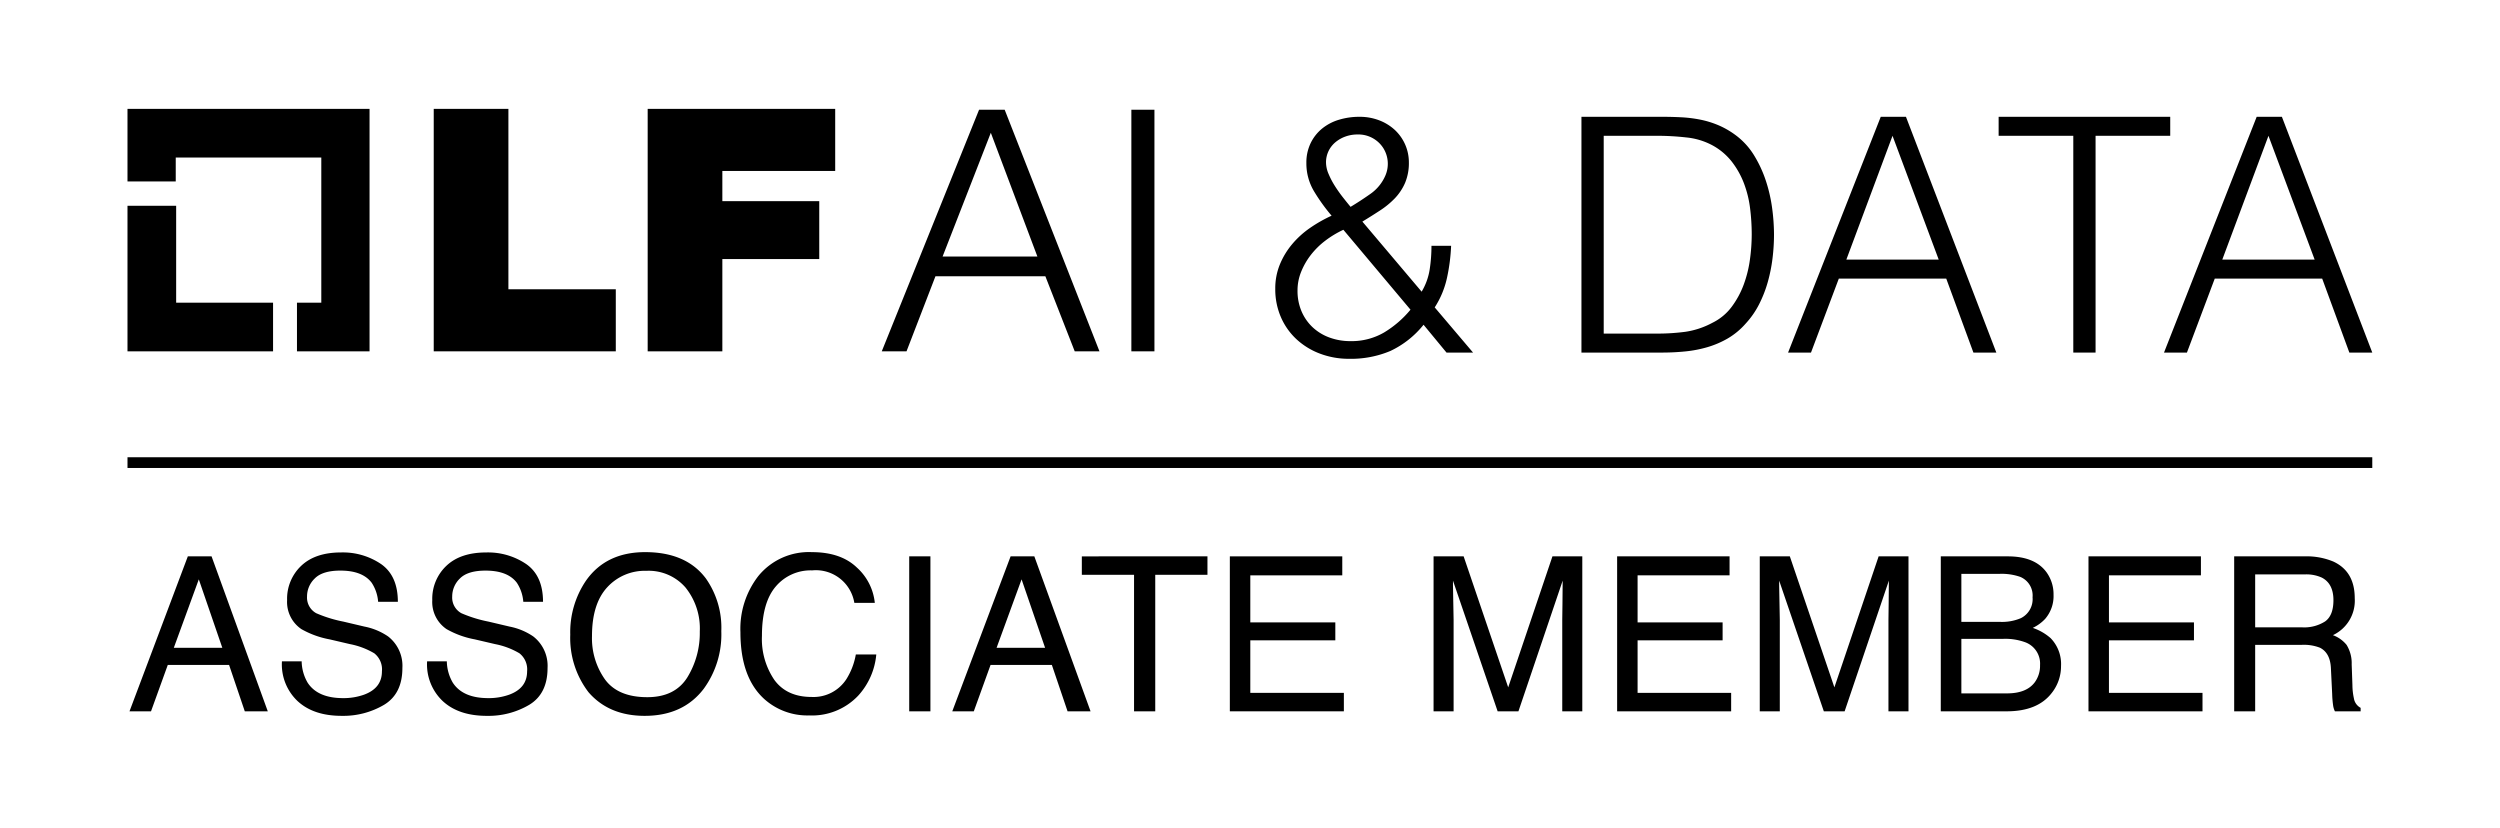 <svg id="图层_1" data-name="图层 1" xmlns="http://www.w3.org/2000/svg" viewBox="0 0 490.604 162.429"><polygon points="34.569 59.399 34.569 40.382 25.019 40.382 25.019 68.948 53.586 68.948 53.586 59.399 34.569 59.399"/><polygon points="72.52 21.365 25.019 21.365 25.019 35.607 34.487 35.607 34.487 30.914 63.053 30.914 63.053 59.399 58.278 59.399 58.278 68.948 72.52 68.948 72.52 21.365"/><path d="M85.116,21.365H99.77V56.764h21.075v12.184H85.116Z"/><path d="M127.101,21.365h36.799v12.184H141.755v5.927h19.017V50.837H141.755V68.948H127.101V21.365Z"/><path d="M192.137,21.53h5.022l18.605,47.419H210.907l-5.763-14.736h-21.569l-5.68,14.736h-4.857Zm-7.162,28.813h18.605l-9.138-24.286Z"/><path d="M222.021,21.53h4.528V68.948h-4.528Z"/><path d="M278.985,57.238a12.058,12.058,0,0,0,1.574-4.338,30.423,30.423,0,0,0,.354-4.659H284.769a36.652,36.652,0,0,1-.805,6.266,17.524,17.524,0,0,1-2.414,5.815l7.525,8.869h-5.207l-4.506-5.462a18.34,18.34,0,0,1-6.504,5.141,19.845,19.845,0,0,1-8.111,1.542,15.91,15.91,0,0,1-5.666-.996,14.091,14.091,0,0,1-4.604-2.795,12.898,12.898,0,0,1-3.09-4.338,13.711,13.711,0,0,1-1.126-5.623,12.367,12.367,0,0,1,.899-4.756,15.117,15.117,0,0,1,2.41-3.984,17.793,17.793,0,0,1,3.502-3.181,27.478,27.478,0,0,1,4.242-2.41,36.204,36.204,0,0,1-3.406-4.723,10.621,10.621,0,0,1-1.542-5.623,8.714,8.714,0,0,1,.835-3.888,8.442,8.442,0,0,1,2.249-2.86,9.57,9.57,0,0,1,3.31-1.735,13.691,13.691,0,0,1,4.017-.578,10.646,10.646,0,0,1,3.92.706,9.455,9.455,0,0,1,3.084,1.928,8.68,8.68,0,0,1,2.699,6.298,10.037,10.037,0,0,1-.739,4.017,10.29,10.29,0,0,1-1.992,3.02,16.367,16.367,0,0,1-2.924,2.41q-1.672,1.094-3.47,2.185ZM263.626,45.092a19.262,19.262,0,0,0-3.567,2.153,15.206,15.206,0,0,0-2.828,2.796,13.759,13.759,0,0,0-1.896,3.31,9.69,9.69,0,0,0-.707,3.631,10.212,10.212,0,0,0,.803,4.145,9.284,9.284,0,0,0,2.185,3.117,9.718,9.718,0,0,0,3.277,1.992,11.749,11.749,0,0,0,4.145.707,12.628,12.628,0,0,0,6.587-1.703,20.261,20.261,0,0,0,5.173-4.467Zm8.226-10.603a5.802,5.802,0,0,0-.353-5.366,5.787,5.787,0,0,0-5.109-2.732,6.897,6.897,0,0,0-2.313.386,6.493,6.493,0,0,0-1.96,1.092,5.221,5.221,0,0,0-1.382,1.735,5.098,5.098,0,0,0-.514,2.313,5.829,5.829,0,0,0,.514,2.249,15.684,15.684,0,0,0,1.253,2.378q.738,1.156,1.574,2.217.834,1.06,1.478,1.831,1.927-1.156,3.887-2.538A8.47,8.47,0,0,0,271.852,34.489Z"/><path d="M310.345,69.191V22.921H326.154q1.927,0,3.791.096a25.943,25.943,0,0,1,3.663.45,18.373,18.373,0,0,1,3.503,1.06,16.523,16.523,0,0,1,3.31,1.863,14.077,14.077,0,0,1,3.792,4.081,23.736,23.736,0,0,1,2.346,5.077,29.881,29.881,0,0,1,1.221,5.398,39.673,39.673,0,0,1,.353,5.044,38.772,38.772,0,0,1-.289,4.691,30.936,30.936,0,0,1-.932,4.659,24.007,24.007,0,0,1-1.703,4.37,16.816,16.816,0,0,1-2.667,3.824,14.235,14.235,0,0,1-3.503,2.892,18.116,18.116,0,0,1-3.984,1.703,23.823,23.823,0,0,1-4.338.835q-2.25.225-4.562.225Zm4.37-3.727h10.475a41.33,41.33,0,0,0,5.558-.353,16.081,16.081,0,0,0,5.302-1.768,10.461,10.461,0,0,0,3.791-3.149,17.32,17.32,0,0,0,2.346-4.337,23.258,23.258,0,0,0,1.221-4.917,36.38,36.38,0,0,0,.354-4.948,41.693,41.693,0,0,0-.322-5.109,20.965,20.965,0,0,0-1.221-4.948,16.493,16.493,0,0,0-2.442-4.306,12.252,12.252,0,0,0-3.984-3.245,13.651,13.651,0,0,0-4.884-1.414,50.763,50.763,0,0,0-5.719-.321H314.715Z"/><path d="M350.894,69.191l18.186-46.269h4.948l17.737,46.269h-4.499l-5.334-14.524H360.855l-5.463,14.524Zm11.439-18.251h18.122l-9.062-24.291Z"/><path d="M392.215,22.921h33.674v3.727H411.237v42.542h-4.37v-42.542H392.215Z"/><path d="M424.668,69.191l18.186-46.269h4.948l17.737,46.269h-4.499l-5.334-14.524H434.629l-5.463,14.524Zm11.439-18.251H454.229l-9.062-24.291Z"/><rect x="25.02" y="89.732" width="440.52" height="2.104"/><path d="M36.86,109.182H41.517L52.55,139.589H48.037l-3.084-9.107H32.927l-3.291,9.107H25.413Zm6.769,17.946-4.615-13.434-4.906,13.434Z"/><path d="M59.199,129.777a8.535,8.535,0,0,0,1.177,4.202q1.973,3.022,6.958,3.021a11.891,11.891,0,0,0,4.068-.662q3.549-1.283,3.549-4.595a4.02,4.02,0,0,0-1.504-3.54,14.904,14.904,0,0,0-4.772-1.801l-3.99-.932a17.693,17.693,0,0,1-5.534-2.008,6.422,6.422,0,0,1-2.808-5.691,8.884,8.884,0,0,1,2.76-6.728q2.76-2.629,7.815-2.629a13.315,13.315,0,0,1,7.906,2.308q3.252,2.309,3.253,7.38H74.206a7.835,7.835,0,0,0-1.27-3.747q-1.806-2.38-6.133-2.38-3.492,0-5.021,1.531a4.887,4.887,0,0,0-1.528,3.561,3.499,3.499,0,0,0,1.805,3.271,25.907,25.907,0,0,0,5.355,1.655l4.132.974a12.431,12.431,0,0,1,4.612,1.925,7.295,7.295,0,0,1,2.808,6.188q0,5.051-3.583,7.225a15.734,15.734,0,0,1-8.327,2.173q-5.531,0-8.66-2.897a9.898,9.898,0,0,1-3.068-7.804Z"/><path d="M87.687,129.777a8.535,8.535,0,0,0,1.177,4.202q1.973,3.022,6.958,3.021a11.891,11.891,0,0,0,4.068-.662q3.549-1.283,3.549-4.595a4.02,4.02,0,0,0-1.504-3.54,14.904,14.904,0,0,0-4.772-1.801l-3.99-.932a17.693,17.693,0,0,1-5.534-2.008,6.422,6.422,0,0,1-2.808-5.691A8.884,8.884,0,0,1,87.59,111.045q2.76-2.629,7.815-2.629a13.315,13.315,0,0,1,7.906,2.308q3.252,2.309,3.253,7.38h-3.871a7.835,7.835,0,0,0-1.27-3.747q-1.806-2.38-6.133-2.38-3.492,0-5.021,1.531a4.887,4.887,0,0,0-1.528,3.561,3.499,3.499,0,0,0,1.805,3.271,25.907,25.907,0,0,0,5.355,1.655l4.132.974a12.431,12.431,0,0,1,4.612,1.925,7.295,7.295,0,0,1,2.808,6.188q0,5.051-3.583,7.225a15.734,15.734,0,0,1-8.327,2.173q-5.531,0-8.66-2.897a9.898,9.898,0,0,1-3.068-7.804Z"/><path d="M138.529,113.528a16.771,16.771,0,0,1,3.021,10.329,18.078,18.078,0,0,1-3.456,11.322q-4.058,5.3-11.571,5.299-7.017,0-11.032-4.636a17.508,17.508,0,0,1-3.581-11.303,17.971,17.971,0,0,1,3.063-10.556q3.932-5.631,11.633-5.631Q134.659,108.353,138.529,113.528Zm-3.633,19.382a16.634,16.634,0,0,0,2.432-8.98,12.816,12.816,0,0,0-2.805-8.639,9.571,9.571,0,0,0-7.669-3.273,9.984,9.984,0,0,0-7.7,3.242q-2.981,3.243-2.98,9.561a13.968,13.968,0,0,0,2.557,8.524q2.556,3.47,8.29,3.471Q132.464,136.815,134.897,132.91Z"/><path d="M168.175,111.396a10.786,10.786,0,0,1,3.498,6.914h-4.016a7.649,7.649,0,0,0-8.294-6.376,8.941,8.941,0,0,0-7.125,3.159q-2.713,3.16-2.713,9.686a14.255,14.255,0,0,0,2.45,8.67q2.449,3.325,7.31,3.324a7.681,7.681,0,0,0,6.812-3.498,13.427,13.427,0,0,0,1.851-4.844h4.016a13.799,13.799,0,0,1-3.519,8.053,12.455,12.455,0,0,1-9.658,3.912,12.652,12.652,0,0,1-8.798-3.211q-4.686-4.245-4.686-13.111a16.885,16.885,0,0,1,3.519-11.039,12.784,12.784,0,0,1,10.495-4.682Q165.024,108.353,168.175,111.396Z"/><path d="M178.426,109.182h4.161v30.407H178.426Z"/><path d="M198.323,109.182h4.657l11.033,30.407h-4.513l-3.084-9.107H194.391l-3.291,9.107h-4.223Zm6.769,17.946-4.615-13.434-4.906,13.434Z"/><path d="M236.953,109.182v3.623H226.707v26.784h-4.16V112.805H212.3v-3.623Z"/><path d="M241.346,109.182h22.065v3.727H245.362v9.231h16.684v3.519h-16.684v10.309h18.36v3.622h-22.376Z"/><path d="M281.327,109.182h5.9l8.744,25.708,8.682-25.708h5.859v30.407h-3.933V121.642q0-.932.041-3.084.041-2.152.042-4.616l-8.682,25.646h-4.082l-8.764-25.646v.932q0,1.118.062,3.405.063,2.287.062,3.363v17.946h-3.933Z"/><path d="M317.348,109.182h22.065v3.727h-18.05v9.231h16.684v3.519H321.363v10.309h18.36v3.622h-22.376Z"/><path d="M345.339,109.182h5.9l8.744,25.708,8.682-25.708h5.859v30.407H370.592V121.642q0-.932.041-3.084.041-2.152.042-4.616l-8.682,25.646h-4.082l-8.764-25.646v.932q0,1.118.062,3.405.063,2.287.062,3.363v17.946h-3.933Z"/><path d="M380.864,109.182h13.146q5.376,0,7.647,3.188a7.336,7.336,0,0,1,1.333,4.348,6.843,6.843,0,0,1-1.635,4.719,8.001,8.001,0,0,1-2.442,1.78,10.354,10.354,0,0,1,3.498,2.008,7.284,7.284,0,0,1,2.049,5.485,8.445,8.445,0,0,1-1.854,5.319q-2.77,3.561-8.81,3.561h-12.934ZM392.472,122.036a9.414,9.414,0,0,0,4.1-.725,4.165,4.165,0,0,0,2.301-4.099,3.947,3.947,0,0,0-2.447-4.016,11.119,11.119,0,0,0-4.1-.579h-7.425v9.418Zm1.393,14.034q3.823,0,5.454-2.194a5.494,5.494,0,0,0,1.023-3.354,4.462,4.462,0,0,0-2.988-4.513,11.428,11.428,0,0,0-4.2-.642h-8.253V136.07Z"/><path d="M409.848,109.182h22.065v3.727h-18.05v9.231h16.684v3.519H413.863v10.309h18.36v3.622h-22.376Z"/><path d="M438.438,109.182H452.26a13.572,13.572,0,0,1,5.63,1.015q4.207,1.945,4.207,7.183a7.478,7.478,0,0,1-4.284,7.265,6.231,6.231,0,0,1,2.681,1.904,6.851,6.851,0,0,1,1.004,3.83l.145,4.077a12.468,12.468,0,0,0,.29,2.588,2.545,2.545,0,0,0,1.324,1.863v.683h-5.05a3.777,3.777,0,0,1-.332-1.015,19.712,19.712,0,0,1-.207-2.4l-.248-5.071q-.141-2.981-2.151-3.995a8.668,8.668,0,0,0-3.601-.56h-9.11v13.041h-4.119Zm13.379,13.931a7.603,7.603,0,0,0,4.459-1.159q1.641-1.159,1.641-4.181,0-3.25-2.295-4.43a7.321,7.321,0,0,0-3.281-.621h-9.783v10.391Z"/></svg>